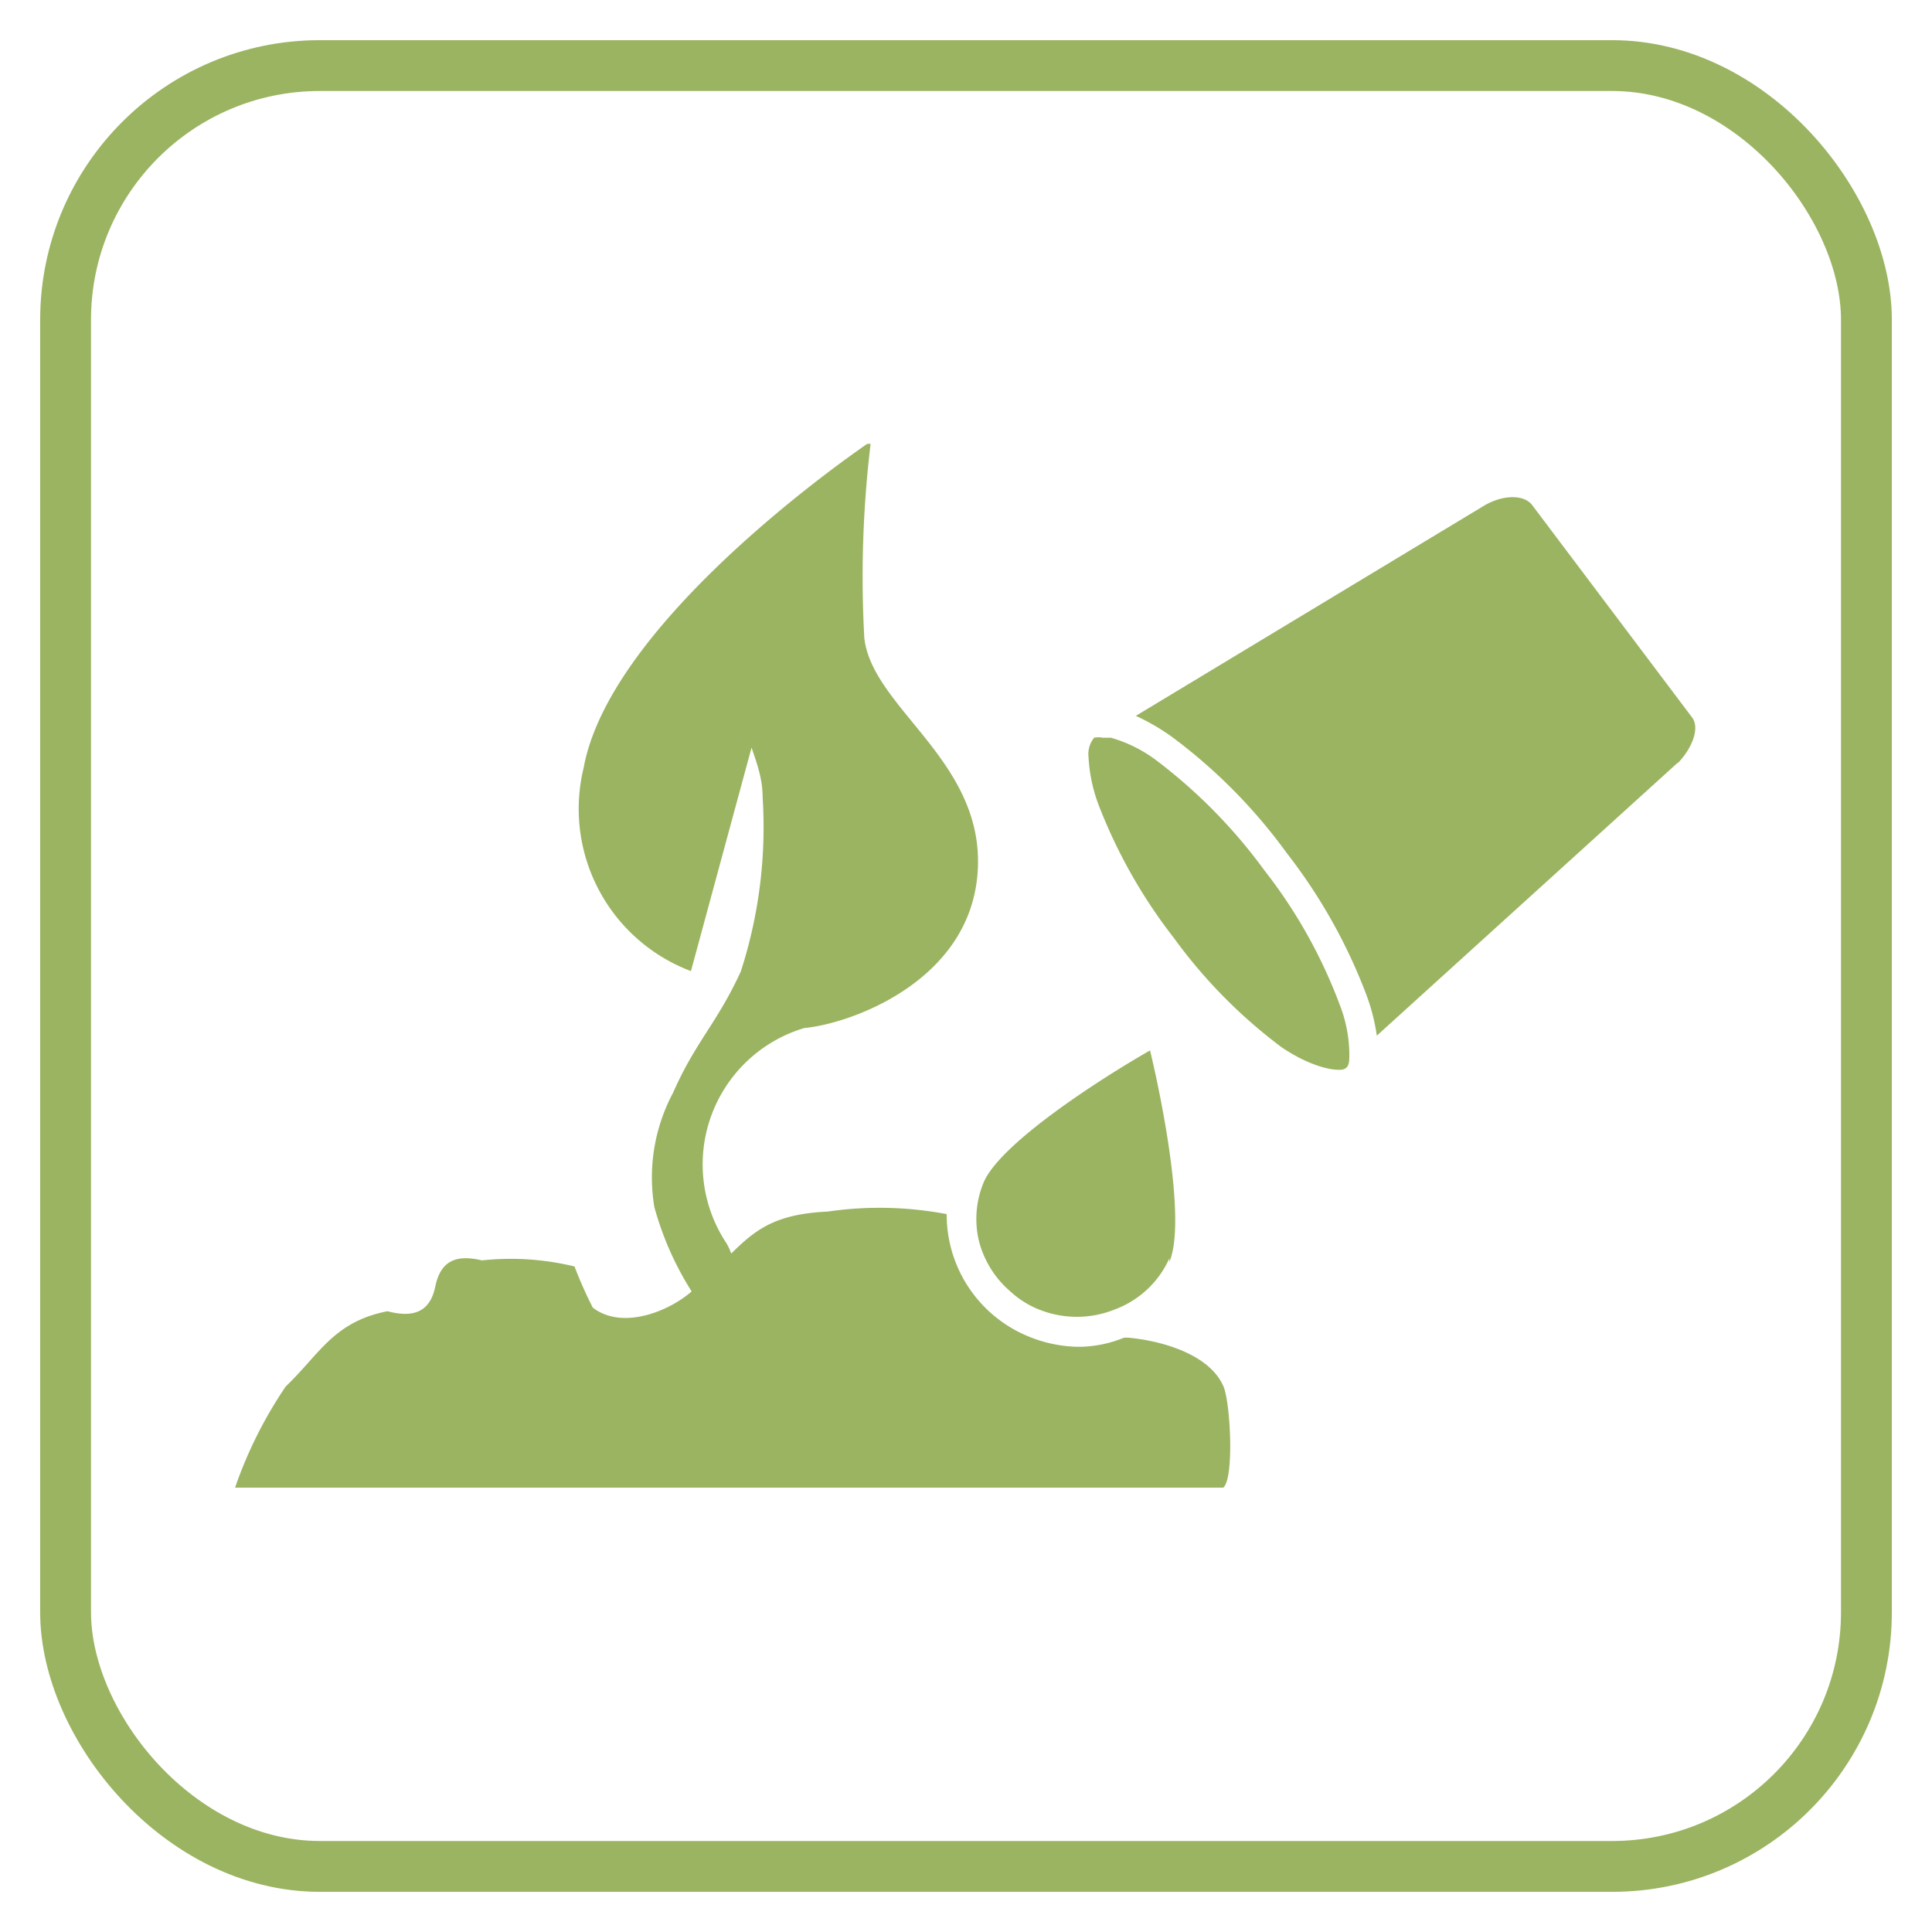 <svg xmlns="http://www.w3.org/2000/svg" xmlns:xlink="http://www.w3.org/1999/xlink" viewBox="0 0 38 38"><defs><style>.cls-1,.cls-9{fill:none;}.cls-2{isolation:isolate;}.cls-3{clip-path:url(#clip-path);}.cls-4{clip-path:url(#clip-path-2);}.cls-5{mix-blend-mode:multiply;}.cls-6{clip-path:url(#clip-path-3);}.cls-7{fill:#9bb461;}.cls-8{clip-path:url(#clip-path-4);}.cls-9{stroke:#9bb461;}</style><clipPath id="clip-path"><rect class="cls-1" x="4.62" y="8.73" width="28.75" height="20.53"/></clipPath><clipPath id="clip-path-2"><rect class="cls-1" x="4.62" y="8.73" width="28.75" height="20.53"/></clipPath><clipPath id="clip-path-3"><rect class="cls-1" x="-16.13" y="-7.14" width="70.26" height="37.62"/></clipPath><clipPath id="clip-path-4"><rect id="SVGID" class="cls-1" x="0.79" y="0.79" width="36.42" height="36.42"/></clipPath></defs><g class="cls-2"><g id="Ebene_1" data-name="Ebene 1"><g class="cls-3"><g class="cls-4"><g class="cls-5"><g class="cls-6"><path class="cls-7" d="M33,15l-5.92,5.37a3.8,3.8,0,0,0-.2-.79,10.7,10.7,0,0,0-1.57-2.8,10.59,10.59,0,0,0-2.25-2.28,4.19,4.19,0,0,0-.72-.42l6.86-4.14c.36-.21.78-.22.94,0l3.14,4.17c.16.21,0,.61-.28.9"/><path class="cls-7" d="M26.54,20.72c0,.16,0,.27-.11.31s-.58,0-1.22-.43a10.07,10.07,0,0,1-2.12-2.15,10.27,10.27,0,0,1-1.49-2.64,3.11,3.11,0,0,1-.19-.92.51.51,0,0,1,.11-.38.43.43,0,0,1,.17,0l.16,0a2.74,2.74,0,0,1,.9.45,10.38,10.38,0,0,1,2.12,2.16,9.92,9.92,0,0,1,1.48,2.64,2.73,2.73,0,0,1,.19,1"/><path class="cls-7" d="M13.59,19.1a3.41,3.41,0,0,1-2.11-4c.55-3,5.65-6.42,5.65-6.42A21.82,21.82,0,0,0,17,12.55c.16,1.39,2.37,2.42,2.23,4.59s-2.52,3-3.41,3.08a2.8,2.8,0,0,0-1.54,4.22c.36.57.19,1.81,0,1.84a6.12,6.12,0,0,1-1.41-2.54,3.54,3.54,0,0,1,.37-2.25c.44-1,.86-1.36,1.33-2.38A9.23,9.23,0,0,0,15,15.68c0-.93-.76-1.52.06-2"/><path class="cls-7" d="M24,29.27H4.62a8.46,8.46,0,0,1,1-2c.67-.64.94-1.27,2-1.48.53.14.84,0,.94-.48s.37-.65.92-.52a5.31,5.31,0,0,1,1.82.12q.16.42.36.81c.6.46,1.56.05,2-.37,1-.88,1.16-1.45,2.62-1.52a7.08,7.08,0,0,1,2.34.05,2.59,2.59,0,0,0,1.57,2.39,2.7,2.7,0,0,0,1,.22,2.39,2.39,0,0,0,.92-.18s.06,0,.08,0c.65.06,1.59.32,1.87.95.14.3.22,1.82,0,2"/><path class="cls-7" d="M23,24.75a1.9,1.9,0,0,1-1.06,1,2,2,0,0,1-1.52,0,1.81,1.81,0,0,1-.48-.29l-.08-.07a1.94,1.94,0,0,1-.61-1s0,0,0,0a1.87,1.87,0,0,1,.1-1.14c.33-.76,2.24-2,3.27-2.59.28,1.17.7,3.41.38,4.16"/></g></g></g></g><g class="cls-8"><rect class="cls-9" x="1.29" y="1.29" width="35.42" height="35.42" rx="5"/></g></g></g></svg>